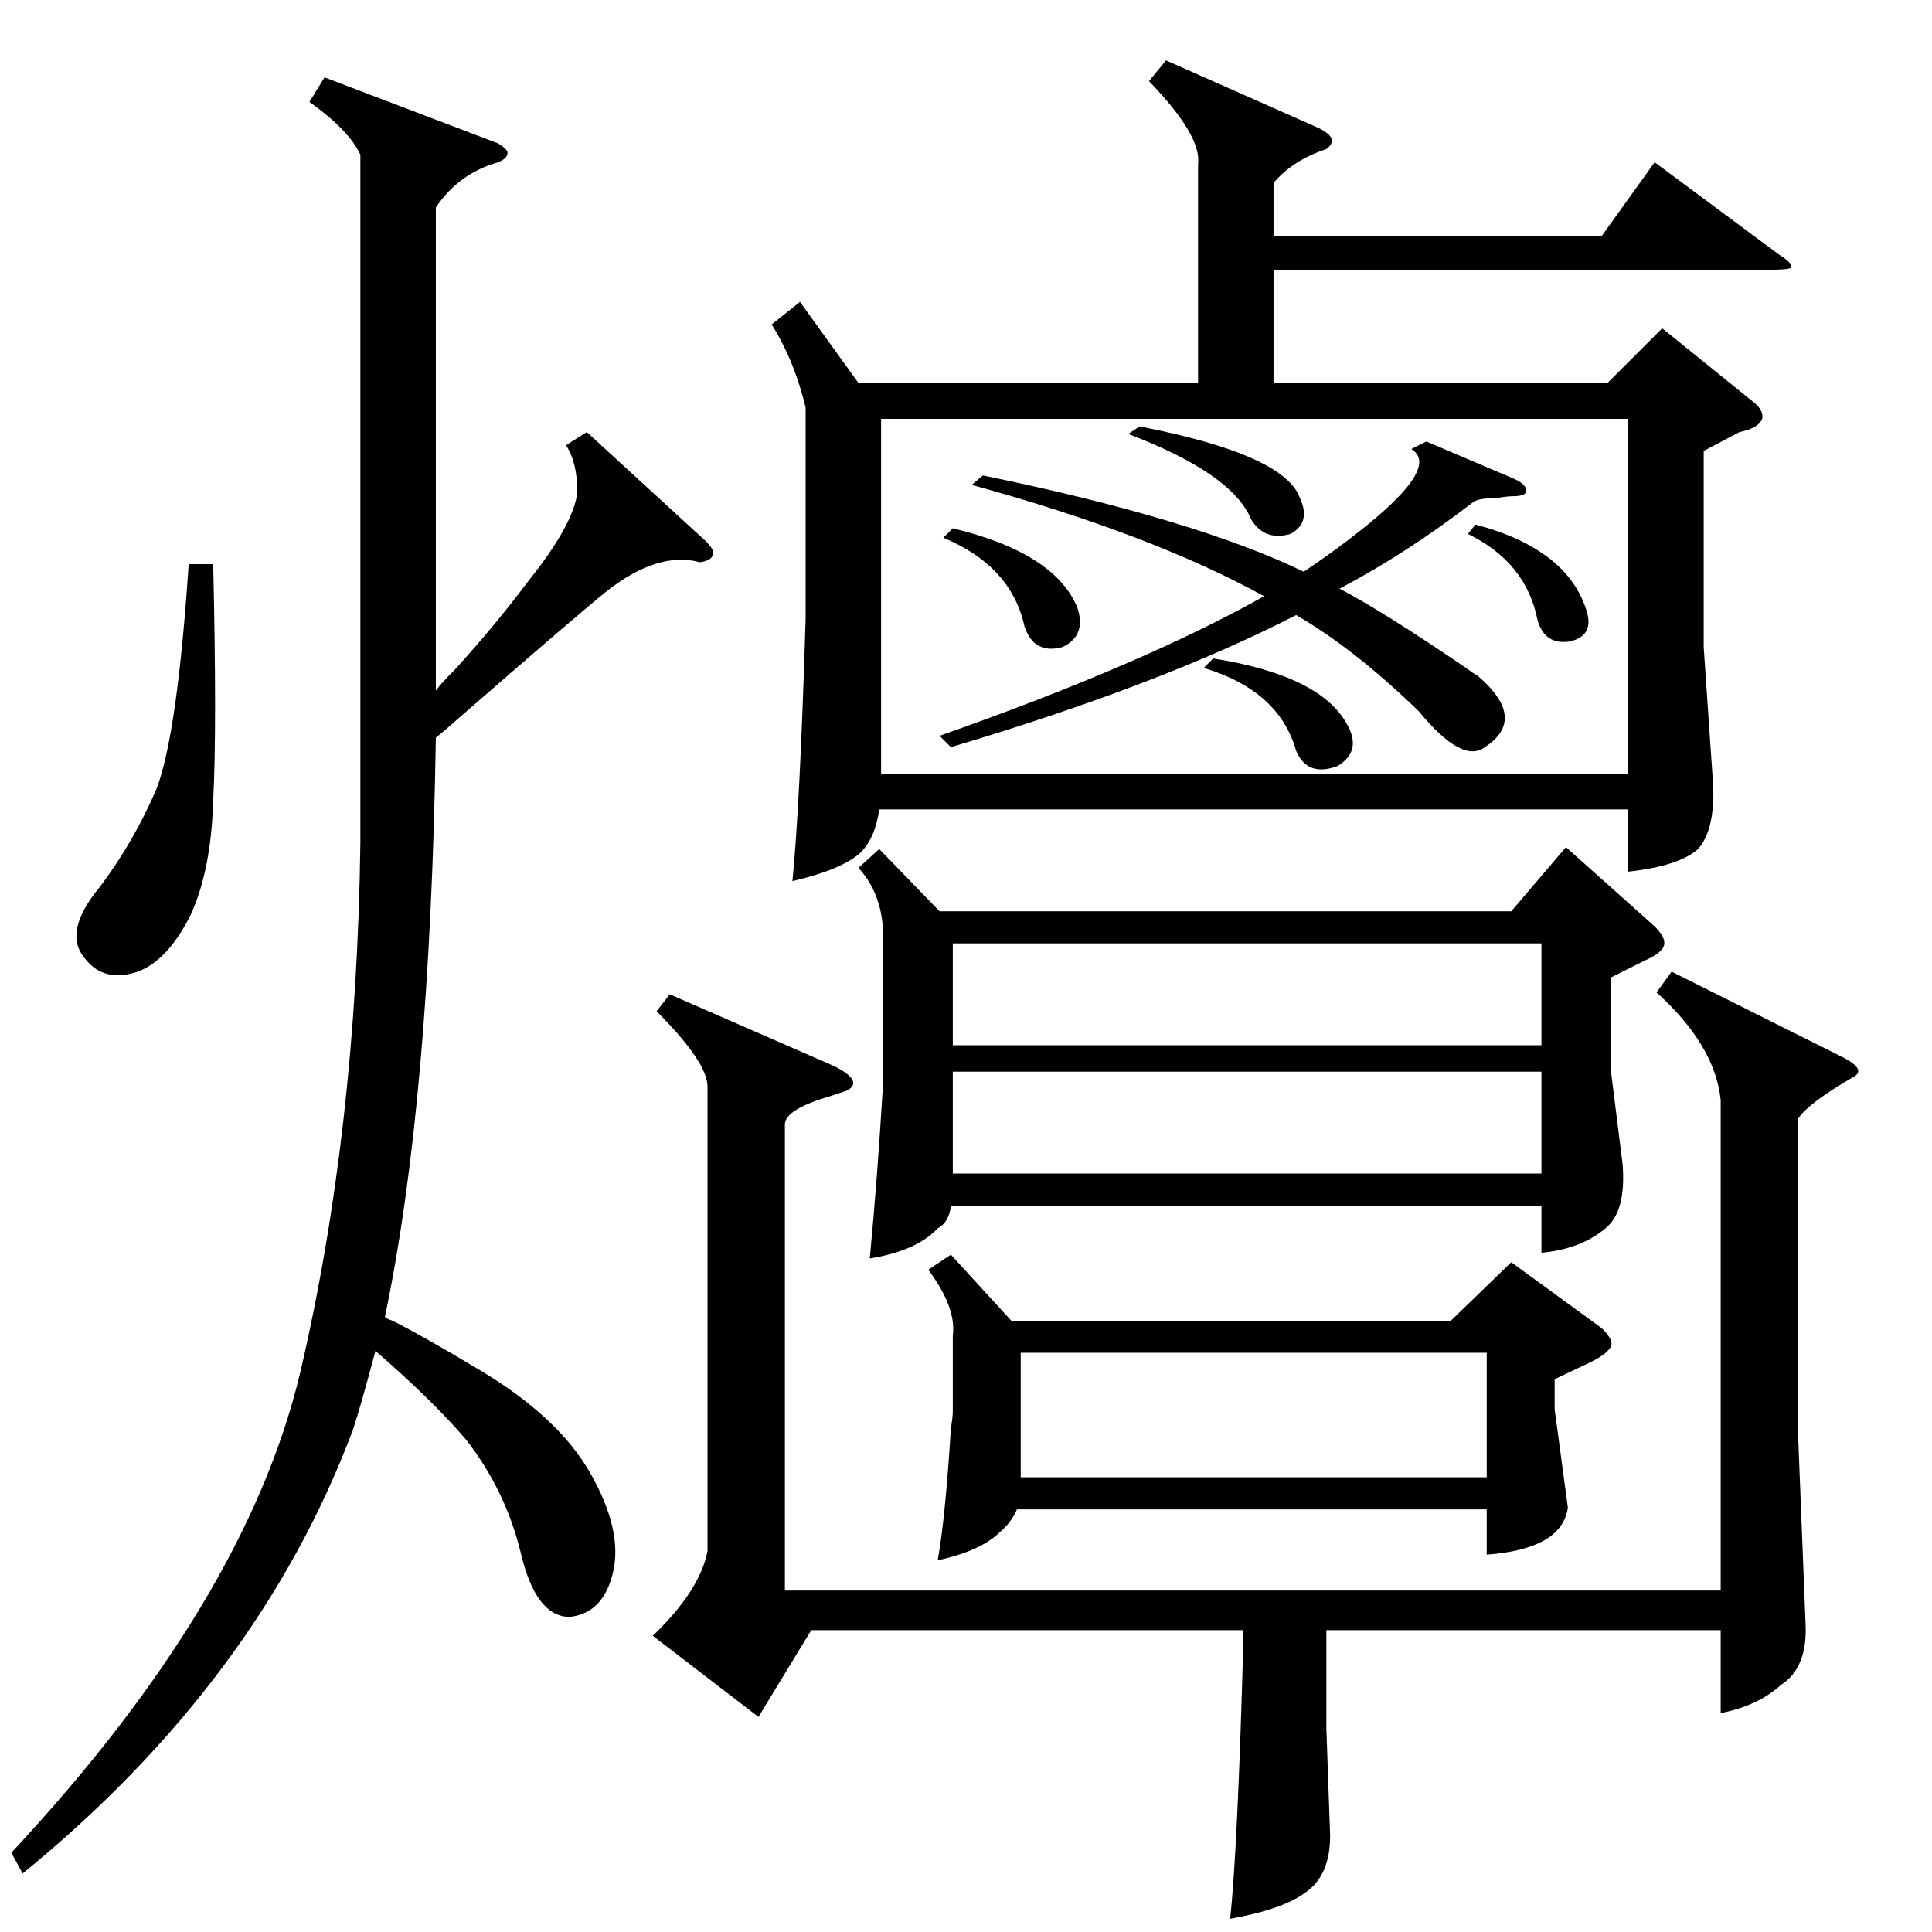 <?xml version="1.0" standalone="no"?>
<!DOCTYPE svg PUBLIC "-//W3C//DTD SVG 1.1//EN" "http://www.w3.org/Graphics/SVG/1.1/DTD/svg11.dtd" >
<svg xmlns="http://www.w3.org/2000/svg" xmlns:xlink="http://www.w3.org/1999/xlink" version="1.1" viewBox="0 -205 1024 1024">
  <g transform="matrix(1 0 0 -1 0 819)">
   <path fill="currentColor"
d="M424 864l31 -43h180v116q2 15 -26 44l9 11l79 -35q14 -6 6 -12q-18 -6 -28 -18v-28h174l28 39l66 -49q8 -5 6 -7q-1 -1 -13 -1h-261v-60h177l29 29l47 -38q7 -5 6 -10q-2 -5 -12 -7l-19 -10v-104l5 -73q1 -24 -8 -34q-10 -9 -37 -12v33h-397q-2 -15 -10 -23
q-10 -9 -36 -15q4 40 7 139v112q-6 25 -18 44zM863 802h-396v-188h396v188zM466 574l32 -33h303l29 34l47 -42q6 -6 5 -10t-10 -8l-18 -9v-51l6 -48q2 -25 -9 -34q-13 -11 -34 -13v25h-313q-1 -9 -7 -12q-11 -12 -36 -16q4 42 7 92v82q-1 20 -13 33zM886 509l90 -45
q14 -7 6 -11q-24 -14 -29 -22v-167l4 -101q1 -23 -13 -32q-12 -11 -32 -15v44h-209v-52l2 -57q0 -21 -13 -30q-12 -9 -40 -14q4 37 7 147v6h-229l-28 -46l-56 43q25 24 29 45v246q0 13 -27 40l7 9l87 -38q16 -8 7 -13l-9 -3q-24 -7 -24 -15v-247h496v260q-3 29 -34 57z
M311 795l60 -55q7 -6 7 -9q0 -4 -7 -5q-22 6 -49 -15q-15 -12 -77 -66q-9 -8 -14 -12q-3 -193 -27 -307q1 -1 4 -2q16 -8 46 -26q42 -25 59 -55t12 -52t-23 -24q-18 0 -26 34q-8 33 -29 60q-18 21 -48 47q-8 -30 -12 -42q-50 -133 -175 -235l-6 11q124 133 153 254
q30 128 32 281v365q-6 13 -27 28l8 13l92 -35q5 -3 5 -5q0 -3 -5 -5q-21 -6 -33 -24v-182v-74q3 4 10 11q21 23 39 47q24 30 26 47q0 16 -6 25zM504 359l32 -35h233l32 31l48 -35q6 -6 5 -9q-1 -4 -11 -9l-19 -9v-16l7 -52q-3 -22 -43 -25v24h-249q-3 -7 -9 -12
q-10 -10 -33 -15q4 22 7 70q1 6 1 9v40q2 15 -13 35zM817 524h-312v-54h312v54zM505 406v-4h312v54h-312v-50zM788 307h-247v-66h247v66zM515 767l6 5q112 -23 170 -51q18 12 34 25q38 31 23 40l8 4l47 -20q6 -3 6 -6t-7 -3q-3 0 -9 -1q-9 0 -12 -2q-35 -27 -71 -46
q23 -12 67 -42q4 -3 6 -4q27 -23 4 -38q-12 -9 -35 19q-34 33 -65 51q-72 -37 -183 -70l-6 6q108 38 172 74q-60 33 -155 59zM100 725h13q2 -87 0 -125q-1 -37 -12 -61q-12 -24 -28 -30q-18 -6 -28 7q-12 14 8 38q18 24 30 52q11 29 17 119zM598 794l6 4q77 -15 85 -38
q6 -13 -5 -19q-14 -4 -21 8q-10 24 -65 45zM500 739l5 5q54 -13 66 -42q5 -15 -8 -21q-15 -4 -20 11q-7 32 -43 47zM638 670l5 5q57 -9 71 -35q8 -14 -5 -22q-16 -6 -22 8q-9 32 -49 44zM778 741l4 5q49 -13 59 -46q4 -13 -9 -16q-13 -2 -17 11q-6 31 -37 46z" />
  </g>

</svg>
